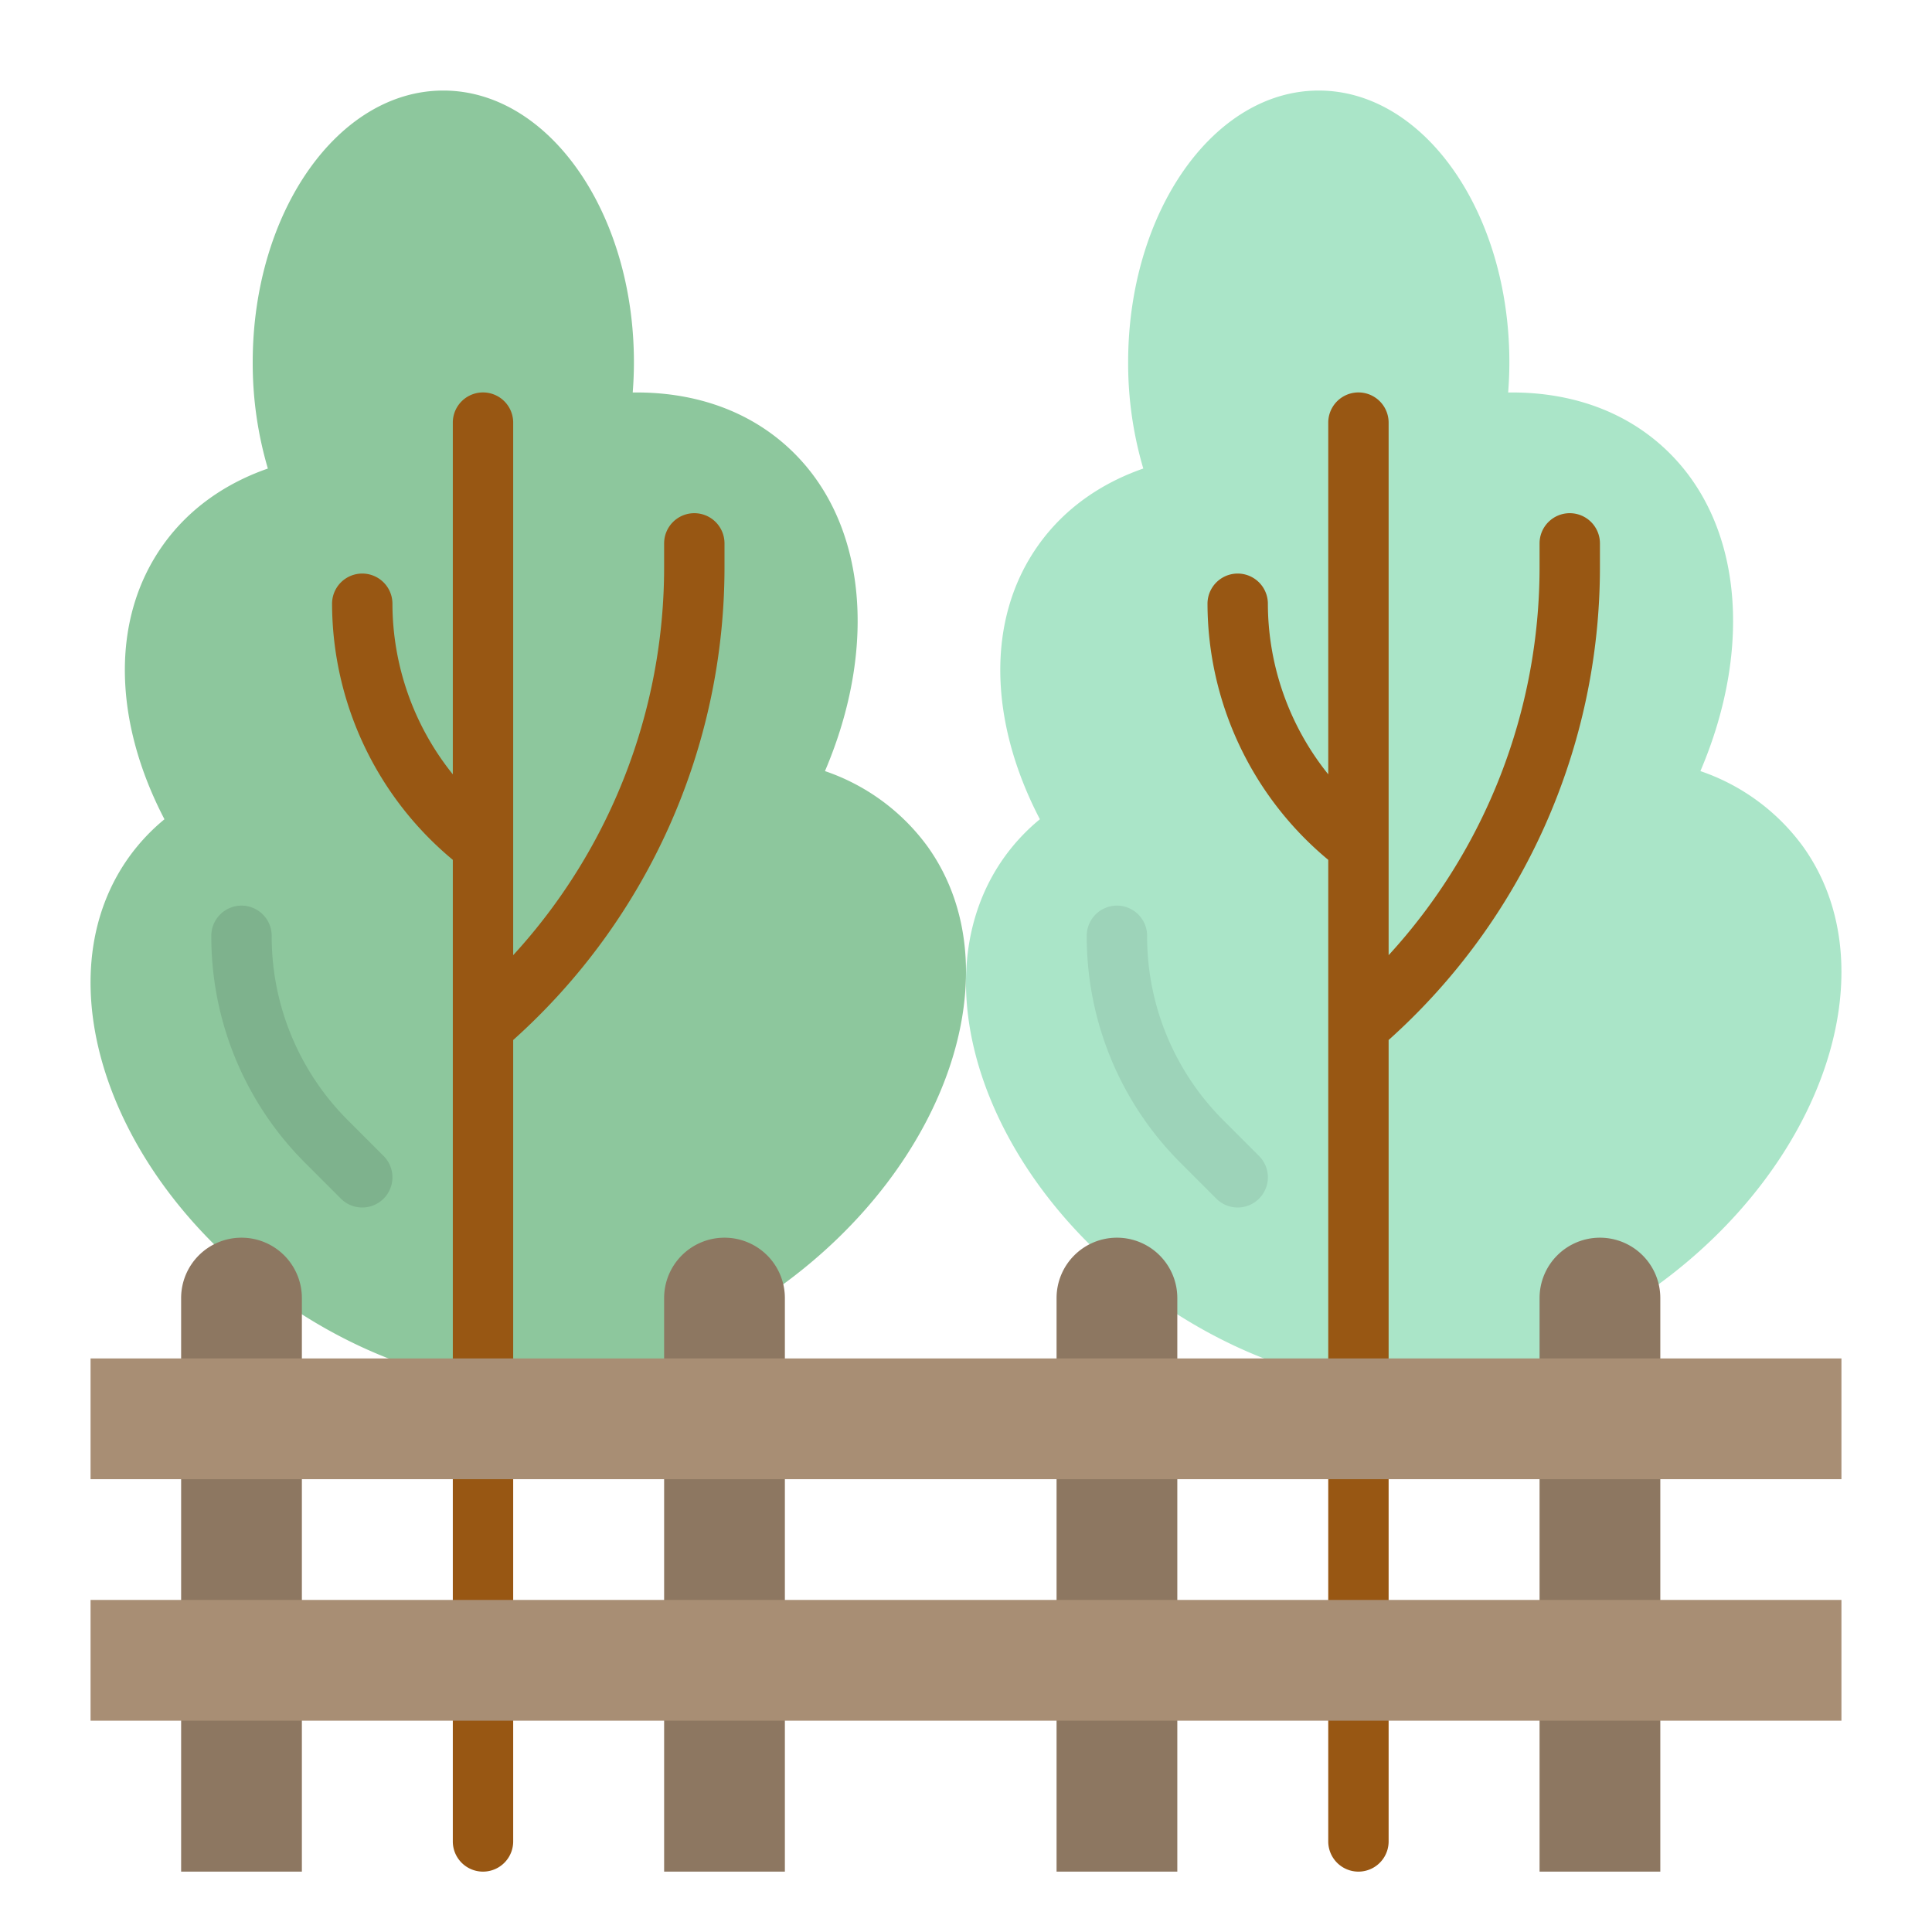 <svg height="512" viewBox="0 0 512 512" width="512" xmlns="http://www.w3.org/2000/svg"><path d="m245.762 224.262a55.972 55.972 0 0 0 -27.138-19.913c14.049-32.9 11.248-66.912-10.148-86.133-10.96-9.846-25.261-14.416-40.8-14.2.206-2.634.32-5.308.32-8.02 0-39.765-22.616-72-50.514-72s-50.51 32.239-50.51 72.004a98.7 98.7 0 0 0 4.015 28.169c-11.26 3.923-20.847 10.606-27.662 20.093-14.246 19.833-13.118 47.211.26 72.85a52.834 52.834 0 0 0 -9.347 9.945c-23.2 32.3-5.642 84.6 39.213 116.818 38.124 27.384 83.682 31.433 110.743 12.207 4.655-3.306 9.333-6.575 14.2-9.569q4.126-2.541 8.16-5.433c44.846-32.221 62.406-84.522 39.208-116.818z" fill="#8dc79d"/><path d="m477.762 224.262a55.972 55.972 0 0 0 -27.138-19.913c14.049-32.9 11.248-66.912-10.148-86.133-10.96-9.846-25.261-14.416-40.8-14.2.2-2.634.32-5.308.32-8.02 0-39.765-22.616-72-50.514-72s-50.514 32.235-50.514 72a98.7 98.7 0 0 0 4.015 28.169c-11.26 3.923-20.847 10.606-27.662 20.093-14.246 19.833-13.118 47.211.259 72.85a52.862 52.862 0 0 0 -9.346 9.945c-23.2 32.3-5.642 84.6 39.213 116.818 38.124 27.384 83.682 31.433 110.743 12.207 4.655-3.306 9.333-6.575 14.195-9.569q4.126-2.541 8.16-5.433c44.855-32.217 62.415-84.518 39.217-116.814z" fill="#aae5c8"/><g fill="#8d7761"><path d="m64 328a16 16 0 0 1 16 16v152a0 0 0 0 1 0 0h-32a0 0 0 0 1 0 0v-152a16 16 0 0 1 16-16z"/><path d="m192 328a16 16 0 0 1 16 16v152a0 0 0 0 1 0 0h-32a0 0 0 0 1 0 0v-152a16 16 0 0 1 16-16z"/><path d="m296 328a16 16 0 0 1 16 16v152a0 0 0 0 1 0 0h-32a0 0 0 0 1 0 0v-152a16 16 0 0 1 16-16z"/><path d="m424 328a16 16 0 0 1 16 16v152a0 0 0 0 1 0 0h-32a0 0 0 0 1 0 0v-152a16 16 0 0 1 16-16z"/></g><path d="m184 136a8 8 0 0 0 -8 8v6.244a152.152 152.152 0 0 1 -40 102.89v-141.134a8 8 0 0 0 -16 0v93.205a72.358 72.358 0 0 1 -16-45.205 8 8 0 0 0 -16 0 88.451 88.451 0 0 0 32 67.868v260.132a8 8 0 0 0 16 0v-212.387a168.151 168.151 0 0 0 56-125.369v-6.244a8 8 0 0 0 -8-8z" fill="#985713"/><path d="m416 136a8 8 0 0 0 -8 8v6.244a152.152 152.152 0 0 1 -40 102.89v-141.134a8 8 0 0 0 -16 0v93.205a72.358 72.358 0 0 1 -16-45.205 8 8 0 0 0 -16 0 88.451 88.451 0 0 0 32 67.868v260.132a8 8 0 0 0 16 0v-212.387a168.151 168.151 0 0 0 56-125.369v-6.244a8 8 0 0 0 -8-8z" fill="#985713"/><path d="m96 320a7.974 7.974 0 0 1 -5.657-2.343l-9.373-9.373a84.7 84.7 0 0 1 -24.97-60.284 8 8 0 0 1 16 0 68.8 68.8 0 0 0 20.284 48.97l9.373 9.373a8 8 0 0 1 -5.657 13.657z" fill="#7eb28d"/><path d="m328 320a7.974 7.974 0 0 1 -5.657-2.343l-9.373-9.373a84.7 84.7 0 0 1 -24.97-60.284 8 8 0 0 1 16 0 68.8 68.8 0 0 0 20.284 48.97l9.373 9.373a8 8 0 0 1 -5.657 13.657z" fill="#9dd3b9"/><path d="m24 360h464v32h-464z" fill="#a88e74"/><path d="m24 424h464v32h-464z" fill="#a88e74"/></svg>
